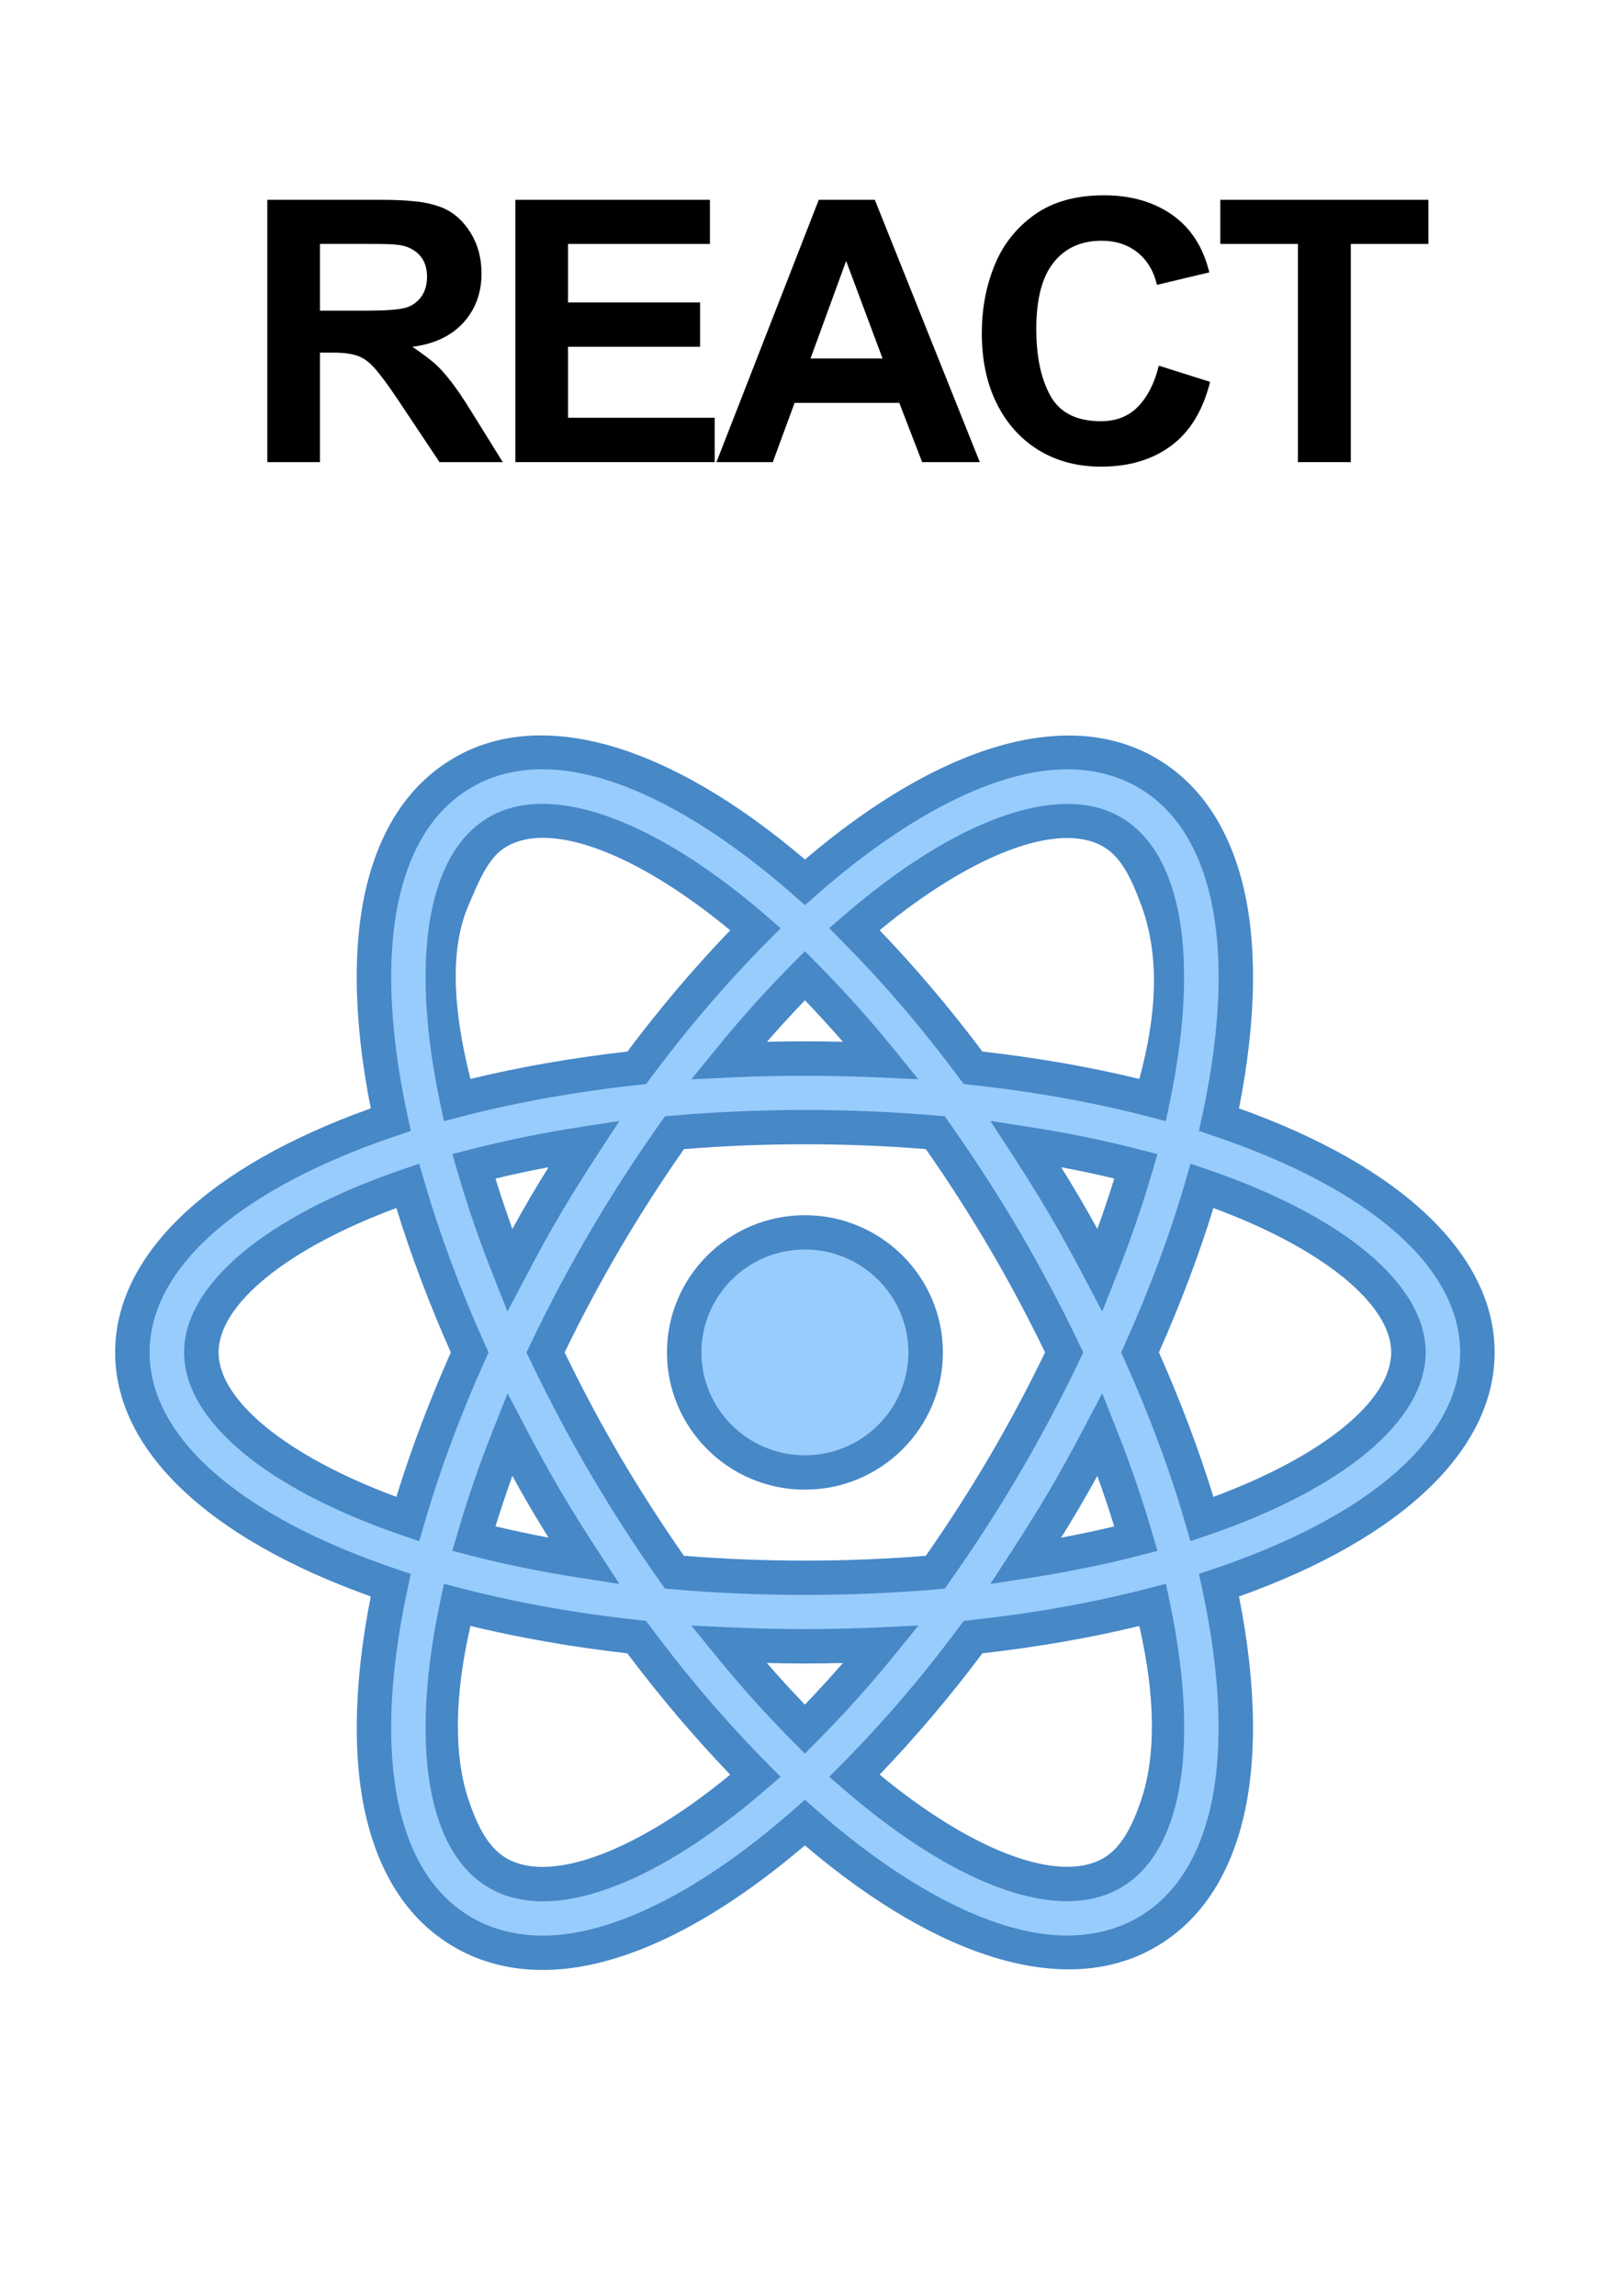 <svg xmlns="http://www.w3.org/2000/svg" xmlns:xlink="http://www.w3.org/1999/xlink" width="127" zoomAndPan="magnify" viewBox="0 0 95.25 135" height="180" preserveAspectRatio="xMidYMid meet" version="1.0"><defs><g/><clipPath id="d8d3085a17"><path d="M 6.77 43 L 87.879 43 L 87.879 116 L 6.77 116 Z M 6.77 43 " clip-rule="nonzero"/></clipPath></defs><path fill="#98ccfd" d="M 54.422 79.512 C 54.422 83.418 51.25 86.574 47.324 86.574 C 43.402 86.574 40.227 83.418 40.227 79.512 C 40.227 75.609 43.402 72.453 47.324 72.453 C 51.25 72.453 54.422 75.609 54.422 79.512 Z M 54.422 79.512 " fill-opacity="1" fill-rule="nonzero"/><path fill="#4788c7" d="M 47.324 87.582 C 42.852 87.582 39.215 83.961 39.215 79.512 C 39.215 75.062 42.852 71.445 47.324 71.445 C 51.797 71.445 55.438 75.062 55.438 79.512 C 55.438 83.961 51.797 87.582 47.324 87.582 Z M 47.324 73.461 C 43.973 73.461 41.242 76.176 41.242 79.512 C 41.242 82.848 43.973 85.562 47.324 85.562 C 50.68 85.562 53.41 82.848 53.41 79.512 C 53.41 76.176 50.68 73.461 47.324 73.461 Z M 47.324 73.461 " fill-opacity="1" fill-rule="nonzero"/><path fill="#98ccfd" d="M 86.867 79.512 C 86.867 73.875 80.961 68.961 71.676 65.824 C 72.844 60.438 73.004 55.629 72.012 51.945 C 71.184 48.875 69.617 46.668 67.355 45.383 C 65.996 44.613 64.441 44.219 62.734 44.219 C 58.258 44.219 52.812 47.047 47.328 51.867 C 41.844 47.043 36.395 44.215 31.914 44.215 C 30.207 44.215 28.652 44.609 27.293 45.379 C 25.031 46.664 23.461 48.875 22.637 51.949 C 21.645 55.629 21.805 60.438 22.973 65.824 C 13.688 68.961 7.785 73.875 7.785 79.512 C 7.785 85.152 13.688 90.066 22.973 93.199 C 21.805 98.586 21.645 103.395 22.641 107.078 C 23.465 110.152 25.035 112.359 27.297 113.645 C 28.656 114.418 30.211 114.809 31.918 114.809 C 31.922 114.809 31.918 114.809 31.922 114.809 C 36.398 114.809 41.844 111.984 47.328 107.16 C 52.809 111.977 58.258 114.801 62.73 114.805 C 62.734 114.805 62.734 114.805 62.734 114.805 C 64.441 114.805 65.996 114.414 67.359 113.641 C 69.617 112.359 71.184 110.148 72.008 107.078 C 73 103.395 72.84 98.586 71.676 93.203 C 80.961 90.066 86.867 85.152 86.867 79.512 Z M 65.348 48.891 C 66.633 49.621 67.559 51 68.094 52.988 C 68.906 56.008 68.746 60.066 67.773 64.668 C 64.535 63.828 60.996 63.188 57.211 62.777 C 54.961 59.746 52.613 57.02 50.238 54.625 C 55.098 50.418 59.562 48.258 62.734 48.258 C 63.727 48.258 64.605 48.469 65.348 48.891 Z M 59.055 86.145 C 57.73 88.395 56.367 90.484 54.992 92.434 C 52.547 92.645 49.988 92.762 47.324 92.762 C 44.656 92.762 42.094 92.645 39.648 92.434 C 38.273 90.484 36.914 88.395 35.59 86.145 C 34.297 83.945 33.129 81.723 32.078 79.512 C 33.129 77.305 34.297 75.082 35.59 72.883 C 36.914 70.629 38.277 68.543 39.652 66.59 C 42.098 66.379 44.66 66.266 47.324 66.266 C 49.992 66.266 52.551 66.379 54.992 66.59 C 56.367 68.543 57.73 70.629 59.055 72.883 C 60.344 75.078 61.516 77.305 62.566 79.512 C 61.516 81.723 60.344 83.945 59.055 86.145 Z M 64.68 84.34 C 65.512 86.426 66.211 88.477 66.789 90.461 C 64.781 90.98 62.617 91.422 60.312 91.781 C 61.078 90.605 61.828 89.414 62.555 88.176 C 63.305 86.902 64.004 85.621 64.68 84.34 Z M 47.324 101.664 C 45.848 100.176 44.352 98.527 42.855 96.684 C 44.32 96.754 45.809 96.793 47.324 96.793 C 48.84 96.793 50.328 96.754 51.793 96.684 C 50.297 98.527 48.805 100.18 47.324 101.664 Z M 34.332 91.781 C 32.031 91.422 29.867 90.98 27.859 90.461 C 28.438 88.477 29.137 86.43 29.969 84.34 C 30.641 85.621 31.34 86.902 32.09 88.18 C 32.812 89.414 33.57 90.605 34.332 91.781 Z M 29.969 74.688 C 29.137 72.598 28.438 70.551 27.859 68.566 C 29.867 68.047 32.031 67.602 34.336 67.246 C 33.57 68.422 32.816 69.613 32.09 70.848 C 31.34 72.125 30.641 73.406 29.969 74.688 Z M 47.328 57.363 C 48.805 58.848 50.301 60.5 51.793 62.344 C 50.328 62.273 48.84 62.23 47.324 62.23 C 45.809 62.23 44.324 62.273 42.859 62.344 C 44.352 60.5 45.848 58.848 47.328 57.363 Z M 62.555 70.848 C 61.828 69.613 61.078 68.418 60.312 67.242 C 62.617 67.602 64.781 68.043 66.789 68.566 C 66.211 70.551 65.512 72.598 64.68 74.688 C 64.004 73.406 63.305 72.125 62.555 70.848 Z M 26.555 52.992 C 27.094 50.996 28.016 49.617 29.301 48.883 C 30.043 48.465 30.922 48.25 31.914 48.25 C 35.09 48.25 39.555 50.414 44.418 54.625 C 42.039 57.02 39.688 59.746 37.438 62.777 C 33.652 63.191 30.109 63.832 26.875 64.672 C 25.902 60.066 25.742 56.008 26.555 52.992 Z M 11.84 79.512 C 11.84 76.027 16.363 72.32 23.973 69.719 C 24.887 72.875 26.109 76.168 27.613 79.512 C 26.109 82.859 24.887 86.152 23.973 89.309 C 16.363 86.707 11.84 83 11.84 79.512 Z M 31.918 110.777 C 30.922 110.777 30.043 110.562 29.305 110.145 C 28.016 109.414 27.09 108.031 26.555 106.035 C 25.742 103.02 25.902 98.957 26.875 94.359 C 30.109 95.199 33.652 95.84 37.434 96.25 C 39.688 99.281 42.039 102.012 44.418 104.406 C 39.555 108.617 35.09 110.777 31.918 110.777 Z M 68.09 106.035 C 67.555 108.027 66.633 109.406 65.348 110.137 C 64.605 110.555 63.727 110.77 62.73 110.77 C 59.559 110.77 55.094 108.609 50.234 104.402 C 52.609 102.008 54.961 99.281 57.211 96.25 C 60.992 95.84 64.531 95.199 67.77 94.359 C 68.746 98.957 68.906 103.02 68.09 106.035 Z M 70.676 89.312 C 69.758 86.156 68.535 82.859 67.031 79.512 C 68.535 76.168 69.758 72.871 70.676 69.715 C 78.285 72.32 82.812 76.027 82.812 79.512 C 82.812 83 78.285 86.707 70.676 89.312 Z M 70.676 89.312 " fill-opacity="1" fill-rule="nonzero"/><g clip-path="url(#d8d3085a17)"><path fill="#4788c7" d="M 31.918 115.82 C 30.031 115.82 28.309 115.383 26.793 114.523 C 24.285 113.098 22.555 110.68 21.656 107.336 C 20.699 103.785 20.754 99.141 21.801 93.859 C 12.23 90.445 6.77 85.246 6.77 79.512 C 6.77 73.781 12.23 68.582 21.801 65.164 C 20.75 59.887 20.699 55.242 21.656 51.688 C 22.555 48.348 24.285 45.93 26.789 44.504 C 31.898 41.605 39.316 43.711 47.328 50.531 C 55.336 43.719 62.746 41.613 67.859 44.508 C 70.363 45.93 72.09 48.344 72.992 51.684 C 73.949 55.242 73.895 59.887 72.848 65.164 C 82.414 68.578 87.879 73.781 87.879 79.512 C 87.879 85.246 82.414 90.449 72.848 93.863 C 73.898 99.141 73.945 103.785 72.988 107.34 C 72.09 110.68 70.363 113.098 67.859 114.52 C 62.746 117.418 55.328 115.305 47.324 108.496 C 41.695 113.293 36.383 115.82 31.918 115.82 Z M 31.914 45.227 C 30.387 45.227 29 45.57 27.797 46.254 C 25.777 47.406 24.371 49.406 23.617 52.207 C 22.691 55.652 22.812 60.285 23.965 65.613 L 24.156 66.492 L 23.301 66.781 C 14.082 69.891 8.797 74.535 8.797 79.512 C 8.797 84.492 14.082 89.133 23.297 92.246 L 24.152 92.535 L 23.965 93.418 C 22.809 98.742 22.688 103.379 23.617 106.82 C 24.367 109.621 25.773 111.625 27.797 112.773 C 29.004 113.453 30.391 113.801 31.918 113.801 C 35.996 113.801 41.23 111.176 46.652 106.406 L 47.324 105.816 L 47.996 106.406 C 53.418 111.168 58.652 113.797 62.73 113.797 C 64.262 113.797 65.648 113.449 66.855 112.766 C 68.871 111.621 70.277 109.617 71.031 106.82 C 71.957 103.375 71.836 98.742 70.684 93.418 L 70.492 92.535 L 71.348 92.246 C 80.566 89.137 85.852 84.492 85.852 79.512 C 85.852 74.531 80.566 69.891 71.348 66.781 L 70.492 66.488 L 70.684 65.609 C 71.84 60.285 71.961 55.648 71.031 52.207 C 70.277 49.402 68.871 47.406 66.852 46.258 C 65.645 45.574 64.262 45.23 62.734 45.23 C 58.656 45.23 53.426 47.855 48 52.625 L 47.328 53.215 L 46.656 52.625 C 41.23 47.852 35.996 45.227 31.914 45.227 Z M 31.918 111.785 C 30.746 111.785 29.699 111.527 28.805 111.02 C 27.27 110.148 26.184 108.559 25.574 106.297 C 24.746 103.215 24.852 99.016 25.883 94.152 L 26.102 93.117 L 27.129 93.383 C 30.355 94.219 33.855 94.848 37.543 95.246 L 37.98 95.297 L 38.246 95.648 C 40.422 98.574 42.742 101.281 45.137 103.695 L 45.895 104.461 L 45.082 105.164 C 40.156 109.434 35.48 111.785 31.918 111.785 Z M 27.66 95.594 C 26.711 99.711 26.684 103.211 27.535 105.773 C 28.098 107.469 28.762 108.676 29.809 109.27 C 32.43 110.758 37.539 108.789 42.934 104.336 C 40.84 102.156 38.805 99.762 36.883 97.203 C 33.652 96.836 30.555 96.293 27.66 95.594 Z M 62.734 111.777 C 59.172 111.777 54.496 109.43 49.57 105.164 L 48.758 104.461 L 49.516 103.695 C 51.922 101.27 54.234 98.566 56.398 95.652 L 56.664 95.297 L 57.105 95.246 C 60.793 94.848 64.301 94.219 67.523 93.383 L 68.551 93.117 L 68.77 94.152 C 69.797 99.02 69.906 103.219 69.074 106.297 C 68.465 108.559 67.379 110.145 65.852 111.012 C 64.953 111.523 63.906 111.777 62.734 111.777 Z M 51.719 104.336 C 57.109 108.785 62.203 110.758 64.848 109.262 C 65.887 108.672 66.547 107.469 67.113 105.777 C 67.969 103.211 67.934 99.711 66.988 95.598 C 64.094 96.297 60.996 96.836 57.762 97.203 C 55.852 99.754 53.82 102.145 51.719 104.336 Z M 47.324 103.102 L 46.605 102.375 C 45.039 100.797 43.512 99.098 42.066 97.316 L 40.648 95.57 L 42.902 95.676 C 45.805 95.812 48.848 95.812 51.746 95.676 L 54 95.57 L 52.582 97.316 C 51.145 99.09 49.617 100.789 48.047 102.371 Z M 45.09 97.773 C 45.82 98.617 46.566 99.434 47.324 100.219 C 48.082 99.43 48.828 98.613 49.559 97.773 C 48.078 97.812 46.57 97.812 45.09 97.773 Z M 47.324 93.77 C 44.723 93.77 42.113 93.66 39.566 93.438 L 39.094 93.398 L 38.824 93.012 C 37.359 90.941 35.98 88.801 34.715 86.652 C 33.461 84.512 32.266 82.258 31.16 79.945 L 30.953 79.512 L 31.16 79.082 C 32.266 76.77 33.461 74.512 34.715 72.375 C 35.992 70.199 37.34 68.121 38.828 66.012 L 39.098 65.629 L 39.57 65.59 C 44.656 65.148 49.996 65.148 55.078 65.59 L 55.551 65.629 L 55.82 66.016 C 57.312 68.133 58.66 70.215 59.93 72.375 C 61.195 74.535 62.391 76.789 63.484 79.082 L 63.688 79.512 L 63.484 79.945 C 62.391 82.238 61.195 84.496 59.93 86.652 C 58.66 88.816 57.312 90.898 55.82 93.016 L 55.551 93.398 L 55.078 93.441 C 52.535 93.66 49.93 93.77 47.324 93.77 Z M 40.211 91.469 C 44.891 91.848 49.762 91.848 54.434 91.469 C 55.789 89.531 57.016 87.617 58.18 85.637 C 59.336 83.664 60.434 81.605 61.445 79.512 C 60.434 77.418 59.336 75.363 58.18 73.391 C 57.016 71.41 55.789 69.496 54.434 67.559 C 49.758 67.18 44.883 67.18 40.215 67.559 C 38.867 69.488 37.637 71.402 36.465 73.395 C 35.32 75.348 34.219 77.402 33.199 79.512 C 34.219 81.621 35.316 83.68 36.465 85.637 C 37.621 87.602 38.883 89.562 40.211 91.469 Z M 58.23 93.125 L 59.461 91.234 C 60.215 90.07 60.961 88.891 61.68 87.672 C 62.422 86.406 63.113 85.137 63.777 83.871 L 64.805 81.918 L 65.621 83.969 C 66.441 86.031 67.164 88.125 67.762 90.184 L 68.055 91.18 L 67.047 91.441 C 64.984 91.973 62.773 92.426 60.469 92.781 Z M 64.52 86.773 C 64.164 87.41 63.805 88.051 63.43 88.688 C 63.09 89.27 62.742 89.84 62.391 90.406 C 63.461 90.203 64.504 89.984 65.512 89.742 C 65.207 88.754 64.875 87.762 64.52 86.773 Z M 36.418 93.125 L 34.176 92.777 C 31.875 92.422 29.66 91.969 27.605 91.438 L 26.598 91.176 L 26.887 90.184 C 27.484 88.133 28.203 86.043 29.027 83.973 L 29.844 81.918 L 30.871 83.875 C 31.531 85.145 32.223 86.41 32.965 87.672 C 33.684 88.891 34.43 90.074 35.188 91.234 Z M 29.133 89.738 C 30.141 89.977 31.184 90.199 32.25 90.402 C 31.898 89.84 31.555 89.266 31.211 88.688 C 30.836 88.051 30.477 87.414 30.125 86.773 C 29.77 87.766 29.438 88.754 29.133 89.738 Z M 69.996 90.609 L 69.699 89.594 C 68.797 86.469 67.586 83.219 66.105 79.926 L 65.922 79.512 L 66.105 79.102 C 67.586 75.812 68.797 72.562 69.703 69.438 L 69.996 68.418 L 71.008 68.762 C 79.035 71.508 83.824 75.527 83.824 79.512 C 83.824 83.5 79.035 87.52 71.004 90.266 Z M 68.141 79.512 C 69.418 82.391 70.492 85.242 71.344 88.004 C 77.727 85.645 81.797 82.359 81.797 79.512 C 81.797 76.664 77.727 73.383 71.344 71.023 C 70.492 73.789 69.414 76.637 68.141 79.512 Z M 24.648 90.609 L 23.641 90.266 C 15.617 87.516 10.824 83.5 10.824 79.512 C 10.824 75.527 15.617 71.512 23.641 68.762 L 24.648 68.418 L 24.945 69.438 C 25.855 72.57 27.062 75.824 28.539 79.102 L 28.727 79.512 L 28.539 79.926 C 27.062 83.203 25.855 86.457 24.945 89.59 Z M 23.305 71.023 C 16.922 73.387 12.852 76.668 12.852 79.512 C 12.852 82.359 16.922 85.641 23.305 88.004 C 24.16 85.23 25.234 82.383 26.508 79.512 C 25.234 76.645 24.16 73.797 23.305 71.023 Z M 29.84 77.109 L 29.027 75.059 C 28.203 72.988 27.48 70.898 26.887 68.848 L 26.594 67.852 L 27.602 67.594 C 29.664 67.062 31.875 66.609 34.176 66.25 L 36.418 65.906 L 35.184 67.797 C 34.426 68.957 33.684 70.141 32.961 71.359 C 32.219 72.621 31.527 73.891 30.867 75.156 Z M 29.133 69.289 C 29.438 70.273 29.77 71.262 30.125 72.254 C 30.477 71.613 30.84 70.977 31.211 70.34 C 31.555 69.762 31.898 69.191 32.25 68.625 C 31.184 68.824 30.141 69.051 29.133 69.289 Z M 64.805 77.109 L 63.777 75.156 C 63.113 73.887 62.422 72.621 61.68 71.359 C 60.961 70.137 60.215 68.957 59.461 67.793 L 58.23 65.902 L 60.469 66.25 C 62.773 66.605 64.988 67.059 67.043 67.594 L 68.051 67.852 L 67.762 68.852 C 67.16 70.906 66.441 73 65.617 75.062 Z M 62.391 68.625 C 62.742 69.188 63.09 69.758 63.434 70.34 C 63.809 70.977 64.168 71.613 64.52 72.254 C 64.879 71.266 65.211 70.273 65.516 69.289 C 64.508 69.047 63.461 68.824 62.391 68.625 Z M 68.547 65.914 L 67.52 65.648 C 64.301 64.809 60.797 64.184 57.102 63.781 L 56.66 63.734 L 56.395 63.379 C 54.227 60.453 51.91 57.75 49.512 55.336 L 48.754 54.57 L 49.566 53.867 C 56.117 48.195 62.227 45.961 65.844 48.016 C 67.375 48.883 68.461 50.473 69.07 52.73 C 69.898 55.809 69.789 60.012 68.762 64.879 Z M 57.762 61.824 C 61 62.191 64.094 62.73 66.988 63.434 C 68.035 59.586 68.184 56.18 67.113 53.25 C 66.5 51.578 65.891 50.355 64.844 49.762 C 62.215 48.27 57.117 50.238 51.719 54.691 C 53.812 56.871 55.844 59.266 57.762 61.824 Z M 26.102 65.914 L 25.883 64.879 C 24.852 60.012 24.746 55.812 25.574 52.73 C 26.184 50.469 27.27 48.879 28.801 48.012 C 32.43 45.953 38.535 48.195 45.086 53.867 L 45.898 54.574 L 45.141 55.34 C 42.738 57.754 40.422 60.461 38.254 63.379 L 37.988 63.734 L 37.547 63.781 C 33.859 64.184 30.355 64.812 27.129 65.648 Z M 31.914 49.258 C 31.102 49.258 30.391 49.426 29.805 49.762 C 28.762 50.352 28.234 51.609 27.535 53.254 C 26.438 55.824 26.625 59.324 27.66 63.434 C 30.559 62.73 33.652 62.191 36.887 61.824 C 38.805 59.266 40.836 56.875 42.934 54.695 C 38.738 51.23 34.758 49.258 31.914 49.258 Z M 40.652 63.457 L 42.07 61.711 C 43.508 59.934 45.035 58.234 46.605 56.652 L 47.324 55.926 L 48.047 56.652 C 49.621 58.242 51.145 59.941 52.578 61.707 L 53.992 63.453 L 51.742 63.348 C 48.844 63.215 45.801 63.215 42.902 63.348 Z M 47.324 61.223 C 48.074 61.223 48.82 61.234 49.559 61.25 C 48.832 60.414 48.086 59.602 47.328 58.809 C 46.57 59.598 45.824 60.414 45.094 61.25 C 45.832 61.234 46.574 61.223 47.324 61.223 Z M 47.324 61.223 " fill-opacity="1" fill-rule="nonzero"/></g><g fill="#000000" fill-opacity="1"><g transform="translate(14.139, 27.17)"><g><path d="M 11.922 -14.938 C 12.566 -14.656 13.102 -14.172 13.531 -13.484 C 13.957 -12.797 14.172 -12 14.172 -11.094 C 14.172 -9.945 13.816 -8.984 13.109 -8.203 C 12.398 -7.422 11.398 -6.945 10.109 -6.781 C 10.672 -6.395 11.098 -6.078 11.391 -5.828 C 11.68 -5.578 12.004 -5.223 12.359 -4.766 C 12.711 -4.316 13.145 -3.676 13.656 -2.844 L 15.422 0 L 11.703 0 L 9.203 -3.75 C 8.641 -4.582 8.203 -5.172 7.891 -5.516 C 7.586 -5.867 7.266 -6.109 6.922 -6.234 C 6.578 -6.367 6.086 -6.438 5.453 -6.438 L 4.672 -6.438 L 4.672 0 L 1.578 0 L 1.578 -15.422 L 8.312 -15.422 C 9.051 -15.422 9.719 -15.391 10.312 -15.328 C 10.906 -15.266 11.441 -15.133 11.922 -14.938 Z M 9.719 -9.078 C 10.094 -9.191 10.395 -9.406 10.625 -9.719 C 10.852 -10.031 10.969 -10.426 10.969 -10.906 C 10.969 -11.719 10.613 -12.285 9.906 -12.609 C 9.719 -12.691 9.488 -12.75 9.219 -12.781 C 8.945 -12.812 8.484 -12.828 7.828 -12.828 L 4.672 -12.828 L 4.672 -8.906 L 7.406 -8.906 C 8.531 -8.906 9.301 -8.961 9.719 -9.078 Z M 9.719 -9.078 "/></g></g></g><g fill="#000000" fill-opacity="1"><g transform="translate(28.725, 27.17)"><g><path d="M 13.016 -12.828 L 4.672 -12.828 L 4.672 -9.391 L 12.438 -9.391 L 12.438 -6.781 L 4.672 -6.781 L 4.672 -2.609 L 13.297 -2.609 L 13.297 0 L 1.578 0 L 1.578 -15.422 L 13.016 -15.422 Z M 13.016 -12.828 "/></g></g></g><g fill="#000000" fill-opacity="1"><g transform="translate(42.125, 27.17)"><g><path d="M 15.484 0 L 12.094 0 L 10.75 -3.484 L 4.594 -3.484 L 3.312 0 L 0 0 L 6.016 -15.422 L 9.312 -15.422 Z M 5.531 -6.094 L 9.766 -6.094 L 7.625 -11.828 Z M 5.531 -6.094 "/></g></g></g><g fill="#000000" fill-opacity="1"><g transform="translate(56.711, 27.17)"><g><path d="M 8.203 -15.688 C 9.785 -15.688 11.125 -15.301 12.219 -14.531 C 13.312 -13.758 14.035 -12.633 14.391 -11.156 L 11.312 -10.422 C 11.125 -11.234 10.742 -11.867 10.172 -12.328 C 9.598 -12.785 8.895 -13.016 8.062 -13.016 C 6.852 -13.016 5.91 -12.586 5.234 -11.734 C 4.555 -10.879 4.219 -9.578 4.219 -7.828 C 4.219 -6.211 4.492 -4.906 5.047 -3.906 C 5.598 -2.906 6.586 -2.406 8.016 -2.406 C 8.922 -2.406 9.648 -2.691 10.203 -3.266 C 10.766 -3.848 11.172 -4.648 11.422 -5.672 L 14.438 -4.719 C 14.02 -3.039 13.258 -1.789 12.156 -0.969 C 11.051 -0.145 9.676 0.266 8.031 0.266 C 6.645 0.266 5.422 -0.055 4.359 -0.703 C 3.297 -1.359 2.473 -2.273 1.891 -3.453 C 1.305 -4.629 1.016 -6.004 1.016 -7.578 C 1.016 -8.992 1.258 -10.312 1.75 -11.531 C 2.238 -12.758 3.02 -13.758 4.094 -14.531 C 5.164 -15.301 6.535 -15.688 8.203 -15.688 Z M 8.203 -15.688 "/></g></g></g><g fill="#000000" fill-opacity="1"><g transform="translate(71.297, 27.17)"><g><path d="M 12.688 -12.828 L 8.125 -12.828 L 8.125 0 L 5.016 0 L 5.016 -12.828 L 0.453 -12.828 L 0.453 -15.422 L 12.688 -15.422 Z M 12.688 -12.828 "/></g></g></g></svg>